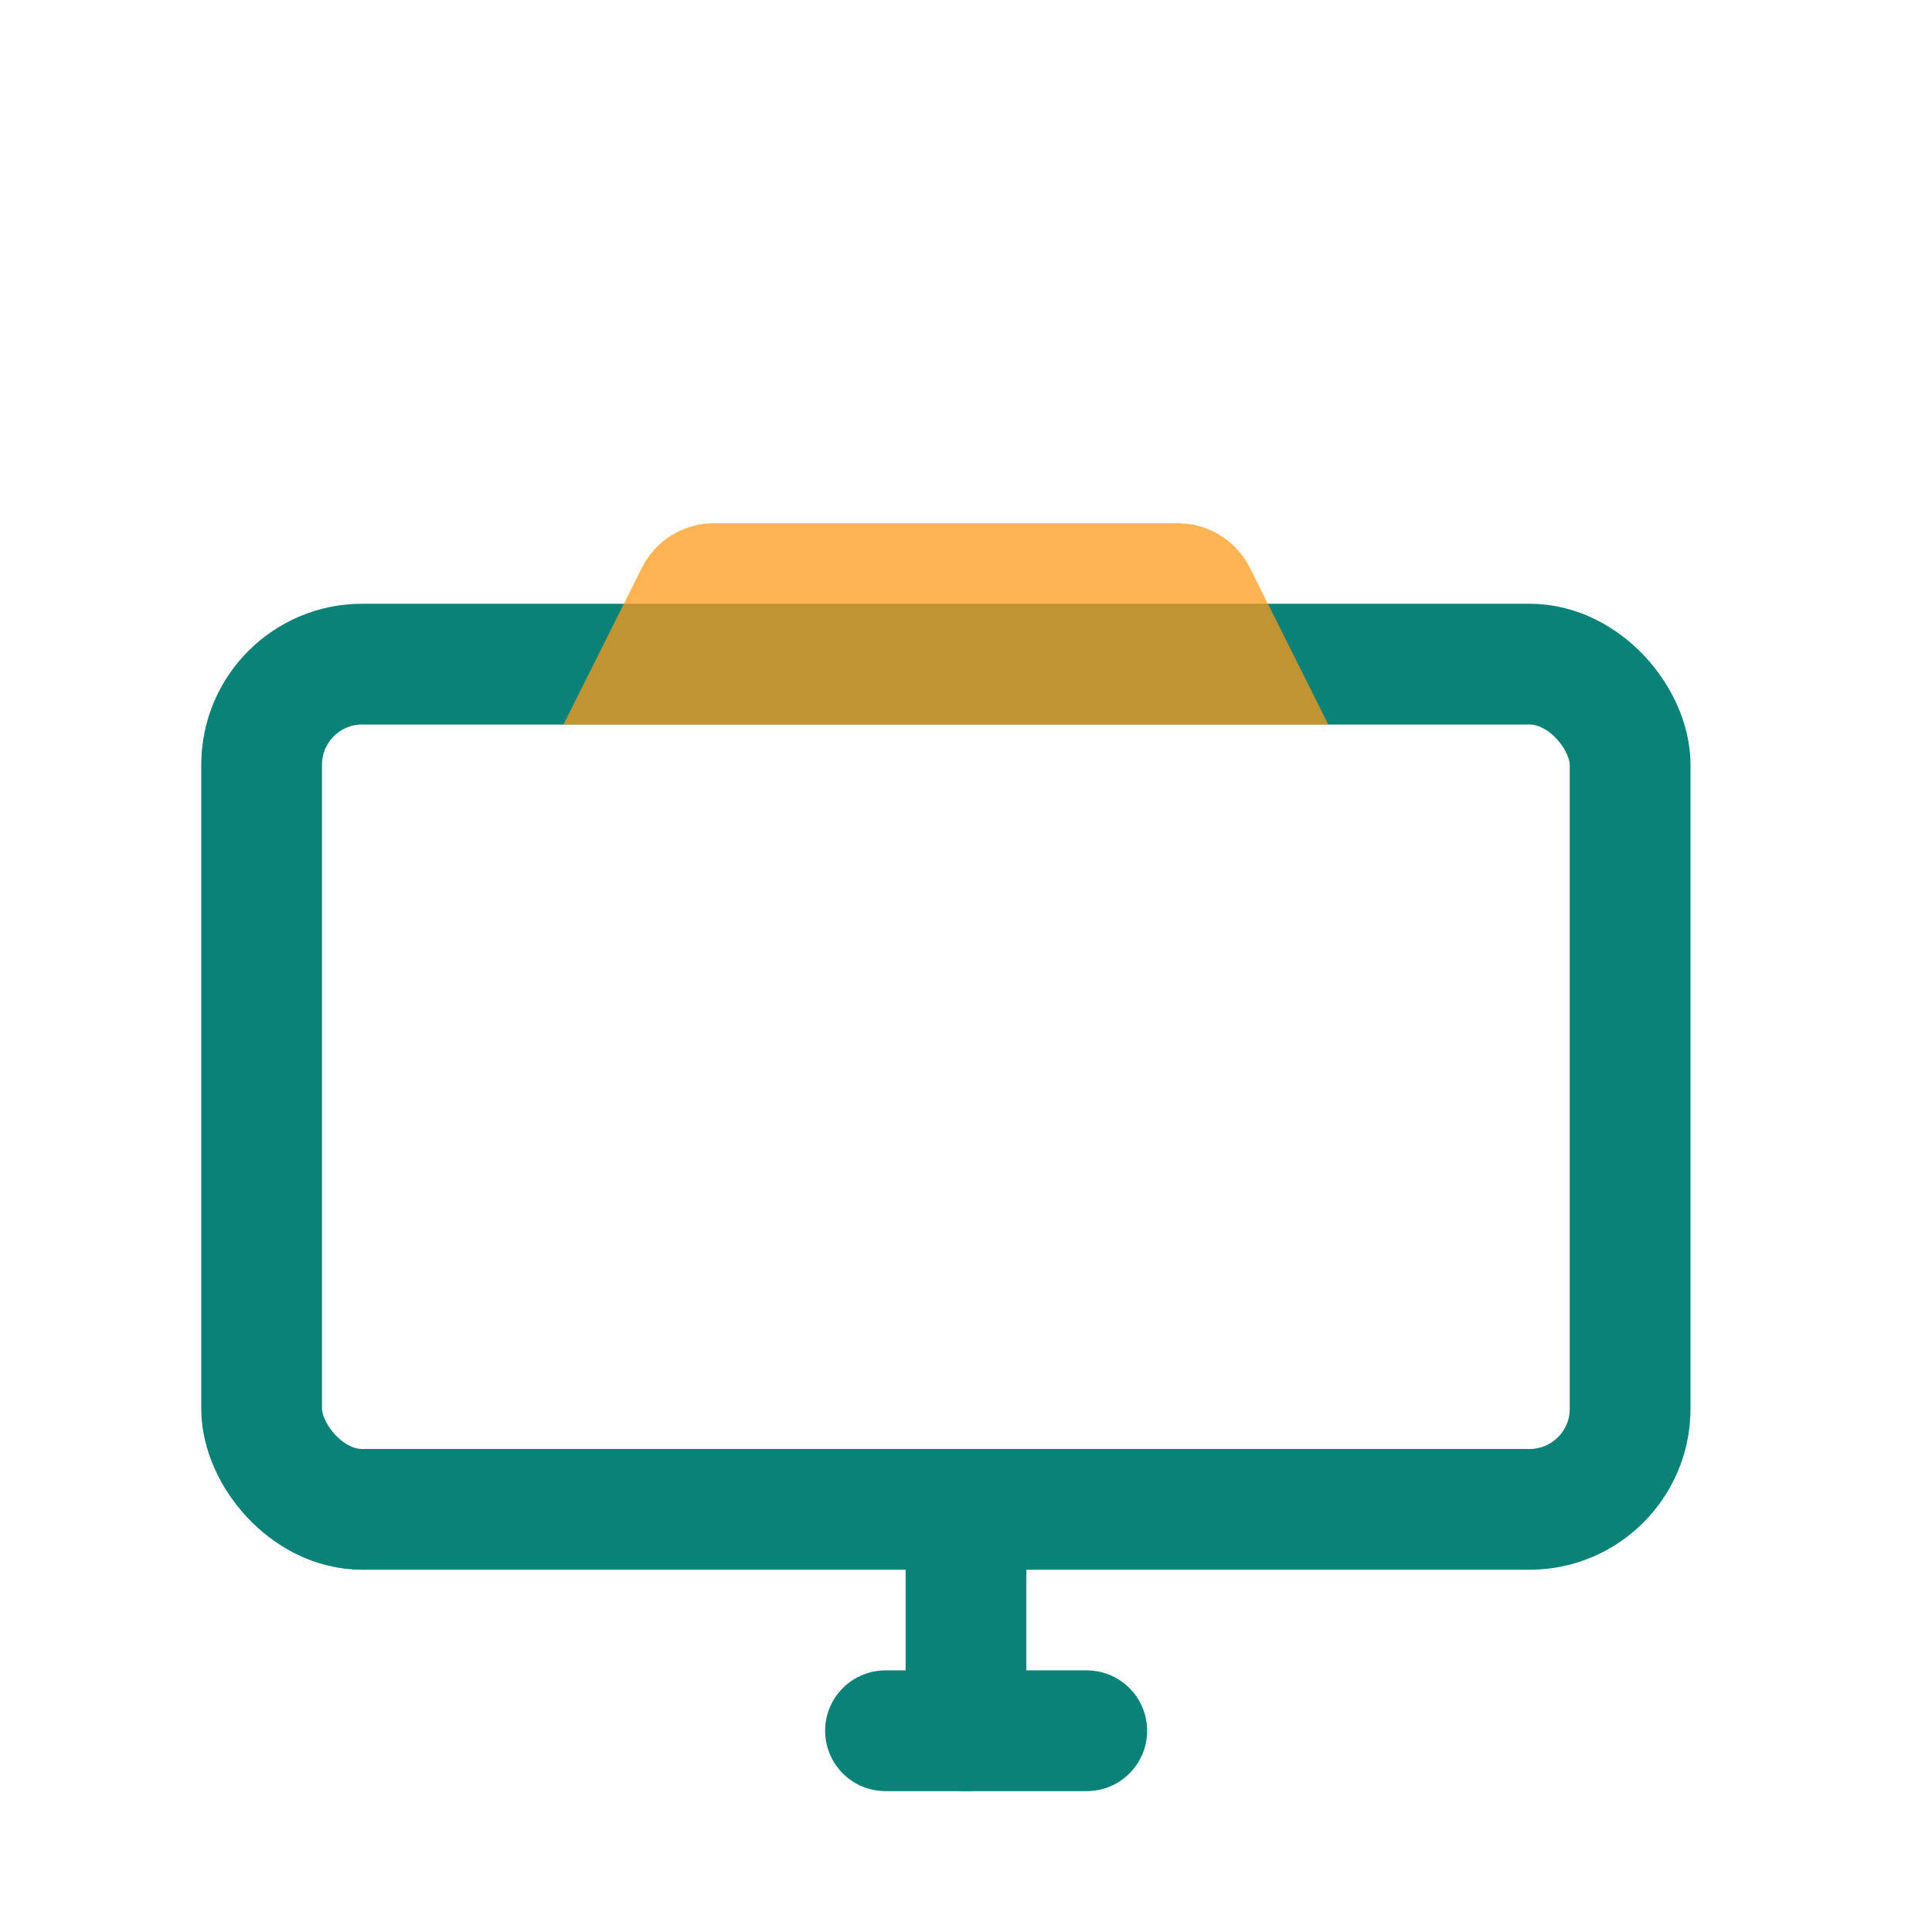 <svg width="48" height="48" viewBox="0 0 48 48" fill="none" xmlns="http://www.w3.org/2000/svg">
<rect width="48" height="48" fill="white"/>
<rect x="6.5" y="16.5" width="34" height="21" rx="2.5" stroke="#0A8277" stroke-width="3"/>
<path d="M24 38V43" stroke="#0A8277" stroke-width="3" stroke-linecap="round"/>
<path d="M15.947 14.106C16.286 13.428 16.979 13 17.736 13H29.264C30.021 13 30.714 13.428 31.053 14.106L33 18H14L15.947 14.106Z" fill="#FF9A17" fill-opacity="0.74"/>
<path d="M27 43L22 43" stroke="#0A8277" stroke-width="3" stroke-linecap="round"/>
</svg>

